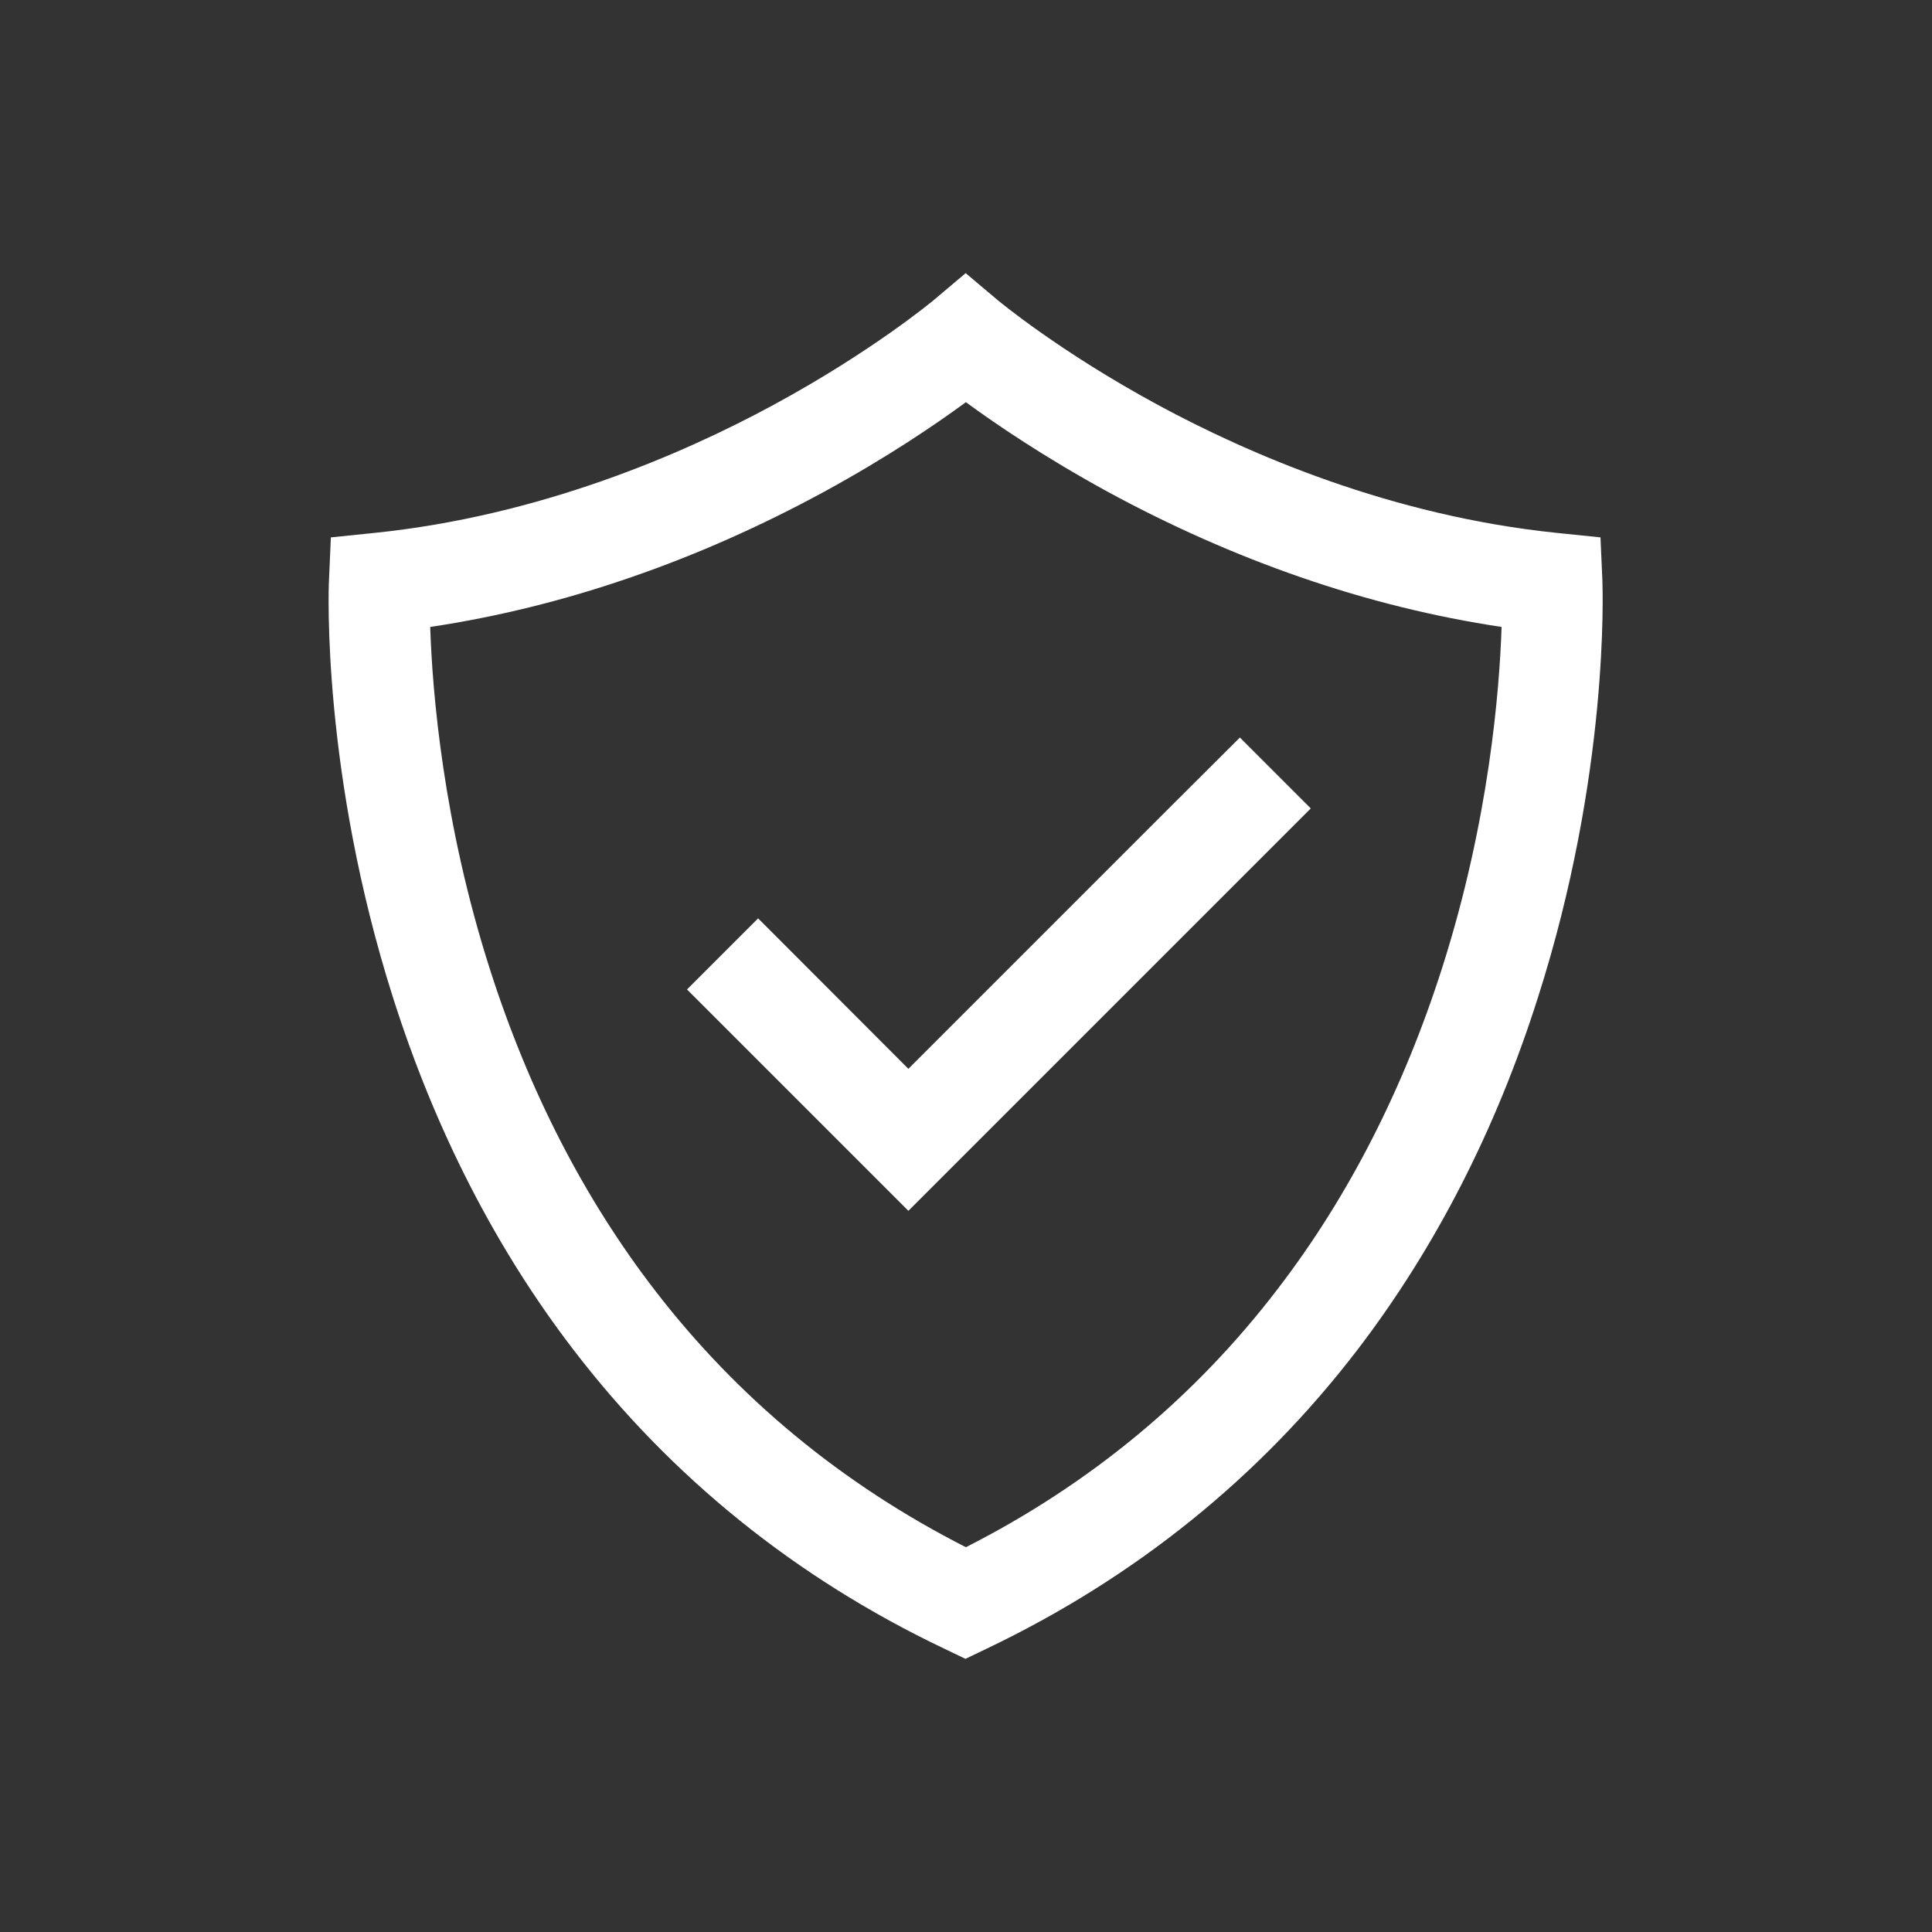 <?xml version="1.0" encoding="utf-8"?>
<!-- Generator: Adobe Illustrator 23.0.3, SVG Export Plug-In . SVG Version: 6.00 Build 0)  -->
<svg version="1.1" id="Capa_1" xmlns="http://www.w3.org/2000/svg" xmlns:xlink="http://www.w3.org/1999/xlink" x="0px" y="0px"
	 viewBox="0 0 910.3 910.3" style="enable-background:new 0 0 910.3 910.3;" xml:space="preserve">
<rect x="0" y="0" width="910.3" height="910.3" fill="#333333" stroke="none"/>
<style type="text/css">
	.st0{fill:#FFFFFF;}
</style>
<g>
	<g>
		<path class="st0" d="M755,273.6l-0.9-20.4l-20.4-2.1c-78.2-8-145.4-37.2-188.1-60.3c-46.7-25.3-75-49-75.3-49.2l-15.3-12.9
			l-15.3,12.9c-0.3,0.2-28.6,23.9-75.3,49.2c-42.6,23.1-109.9,52.3-188.1,60.3l-20.4,2.1l-0.9,20.4c-0.2,3.7-3.4,90.9,30.2,196.5
			c19.8,62.3,48.4,118.2,85.1,166c46,60,104.7,107.4,174.4,140.6l10.2,4.9l10.2-4.9c69.7-33.3,128.4-80.6,174.4-140.6
			c36.6-47.8,65.3-103.6,85.1-166C758.4,364.5,755.1,277.3,755,273.6z M455.1,729c-58.2-29.6-107.4-70.2-146.5-121
			c-33.3-43.2-59.4-94-77.6-150.8c-22.3-69.4-27.3-131.4-28.3-161.8c31.4-4.7,63.1-12.5,94.6-23.4c30.8-10.6,61.4-24.2,91-40.3
			c30.1-16.4,52.9-32,66.8-42.2c13.9,10.2,36.8,25.8,66.8,42.2c29.6,16.1,60.3,29.7,91,40.3c31.5,10.9,63.2,18.7,94.6,23.4
			c-1,30.1-5.9,91.2-27.9,160.3c-18.2,57.1-44.2,108.1-77.5,151.5C563,658.4,513.6,699.3,455.1,729z"/>
		<polygon class="st0" points="584.2,347.5 551.1,380.5 428,503.6 365.7,441.2 357.2,432.7 340.5,449.4 340.5,449.4 323.7,466.2 
			428,570.5 617.6,380.9 		"/>
	</g>
</g>
</svg>
